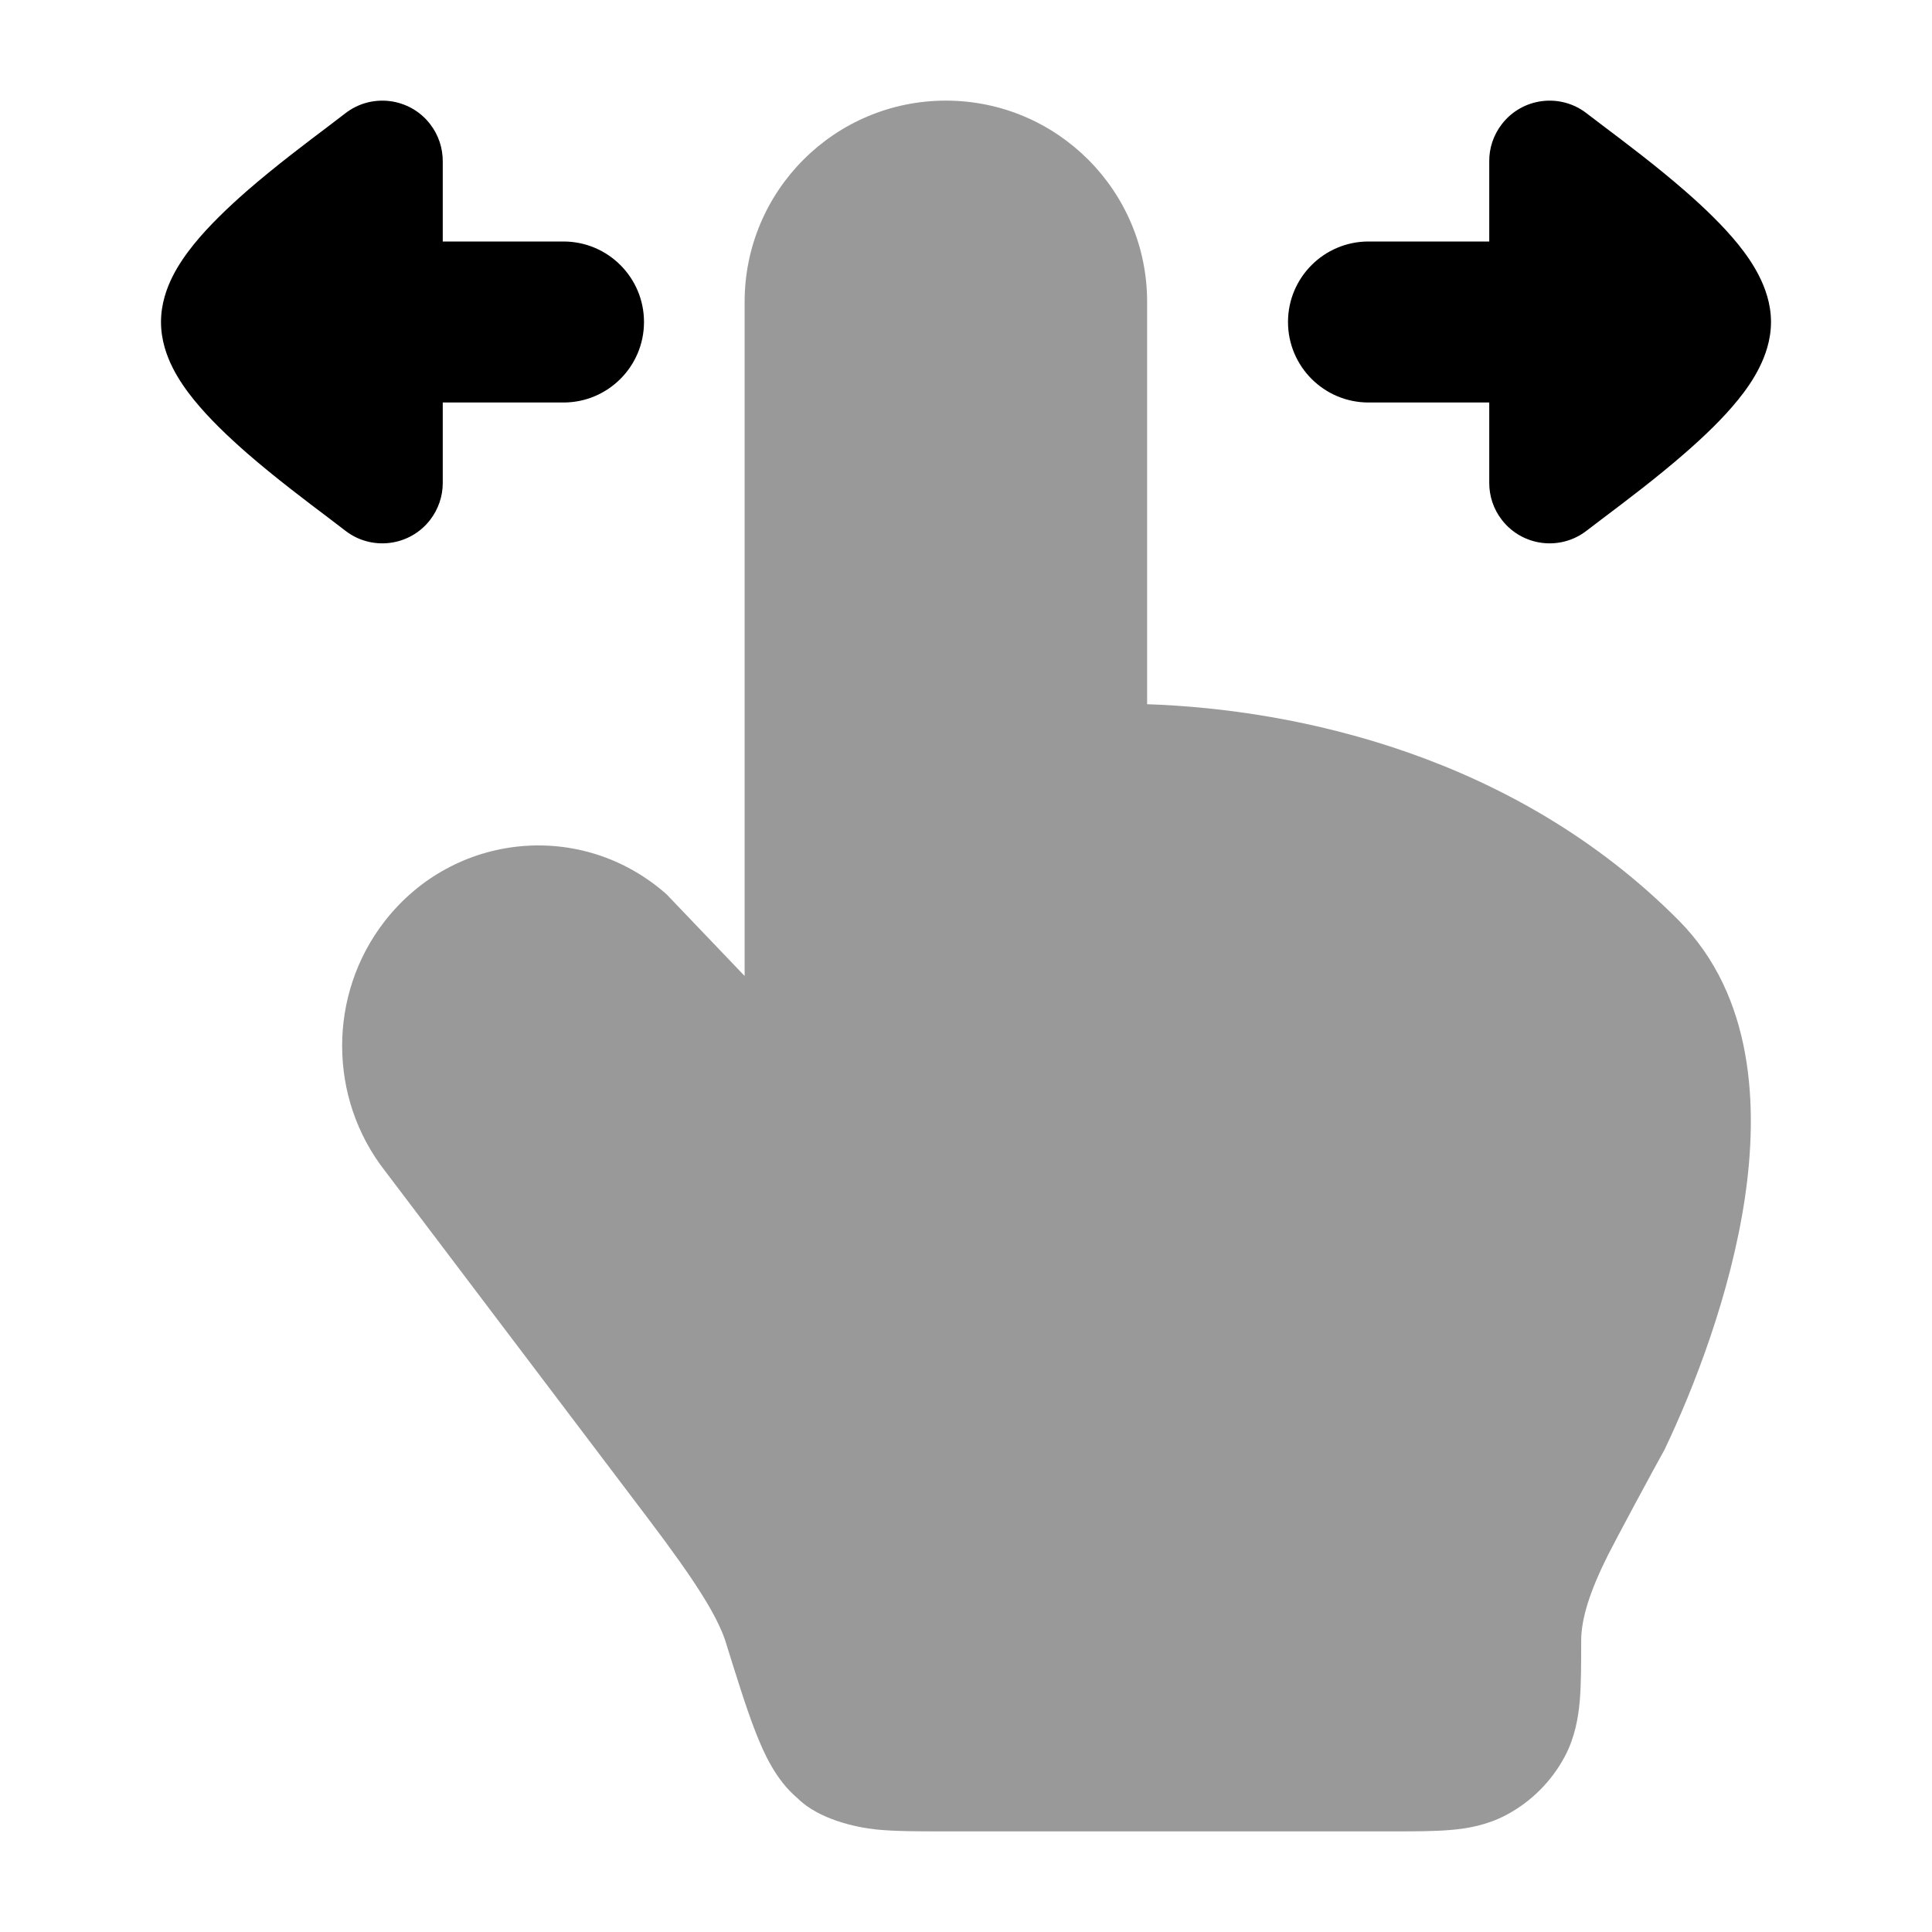 <svg width="24" height="24" viewBox="0 0 24 24" xmlns="http://www.w3.org/2000/svg">
<path opacity="0.4" d="M9.25 3.75C9.25 2.369 10.369 1.25 11.75 1.25C13.13 1.25 14.25 2.369 14.25 3.75V8.748C16.114 8.811 18.819 9.386 20.853 11.433C21.789 12.375 21.844 13.753 21.674 14.893C21.497 16.07 21.047 17.236 20.675 18.013C20.555 18.226 20.074 19.12 19.972 19.323C19.756 19.756 19.642 20.1 19.642 20.382V20.382C19.642 20.647 19.642 20.918 19.625 21.121C19.606 21.341 19.564 21.581 19.44 21.817C19.275 22.128 19.02 22.383 18.708 22.548C18.473 22.672 18.233 22.715 18.013 22.733C17.81 22.75 17.566 22.75 17.301 22.75H11.716H11.716C11.409 22.75 11.125 22.75 10.889 22.727C10.633 22.701 10.169 22.6 9.907 22.338C9.637 22.111 9.488 21.779 9.382 21.506C9.269 21.215 9.149 20.829 9.005 20.366L9.005 20.366C8.895 20.058 8.659 19.668 8.06 18.876L4.783 14.546C4.075 13.641 4.072 12.355 4.777 11.446C5.635 10.339 7.228 10.179 8.28 11.109L9.25 12.124V3.75Z" fill="currentColor"/>
<path d="M19.71 6.592C19.383 6.846 18.912 6.787 18.658 6.46C18.551 6.323 18.5 6.161 18.5 6V5L17 5C16.448 5 16 4.552 16 4C16 3.448 16.448 3 17 3H18.5V2.007C18.498 1.844 18.55 1.679 18.658 1.54C18.912 1.213 19.383 1.154 19.71 1.408C19.762 1.448 19.832 1.501 19.915 1.564L19.915 1.564C20.183 1.766 20.583 2.067 20.932 2.372C21.164 2.574 21.404 2.803 21.592 3.035C21.686 3.152 21.781 3.285 21.854 3.432C21.925 3.573 22 3.77 22 4C22 4.23 21.925 4.427 21.854 4.568C21.781 4.715 21.686 4.849 21.592 4.965C21.404 5.198 21.164 5.426 20.932 5.628C20.583 5.933 20.183 6.234 19.915 6.436C19.832 6.499 19.762 6.552 19.71 6.592Z" fill="currentColor"/>
<path d="M4.289 6.592C4.616 6.846 5.088 6.787 5.342 6.46C5.448 6.323 5.5 6.161 5.5 6V5L7 5C7.552 5 8 4.552 8 4C8 3.448 7.552 3 7 3H5.5V2.007C5.501 1.844 5.45 1.679 5.342 1.54C5.088 1.213 4.616 1.154 4.289 1.408C4.237 1.448 4.167 1.501 4.085 1.564L4.085 1.564C3.817 1.766 3.417 2.067 3.067 2.372C2.836 2.574 2.596 2.803 2.408 3.035C2.314 3.152 2.219 3.285 2.145 3.432C2.074 3.573 2 3.77 2 4C2 4.23 2.074 4.427 2.145 4.568C2.219 4.715 2.314 4.849 2.408 4.965C2.596 5.198 2.836 5.426 3.067 5.628C3.417 5.933 3.817 6.234 4.085 6.436C4.167 6.499 4.237 6.552 4.289 6.592Z" fill="currentColor"/>
</svg>

